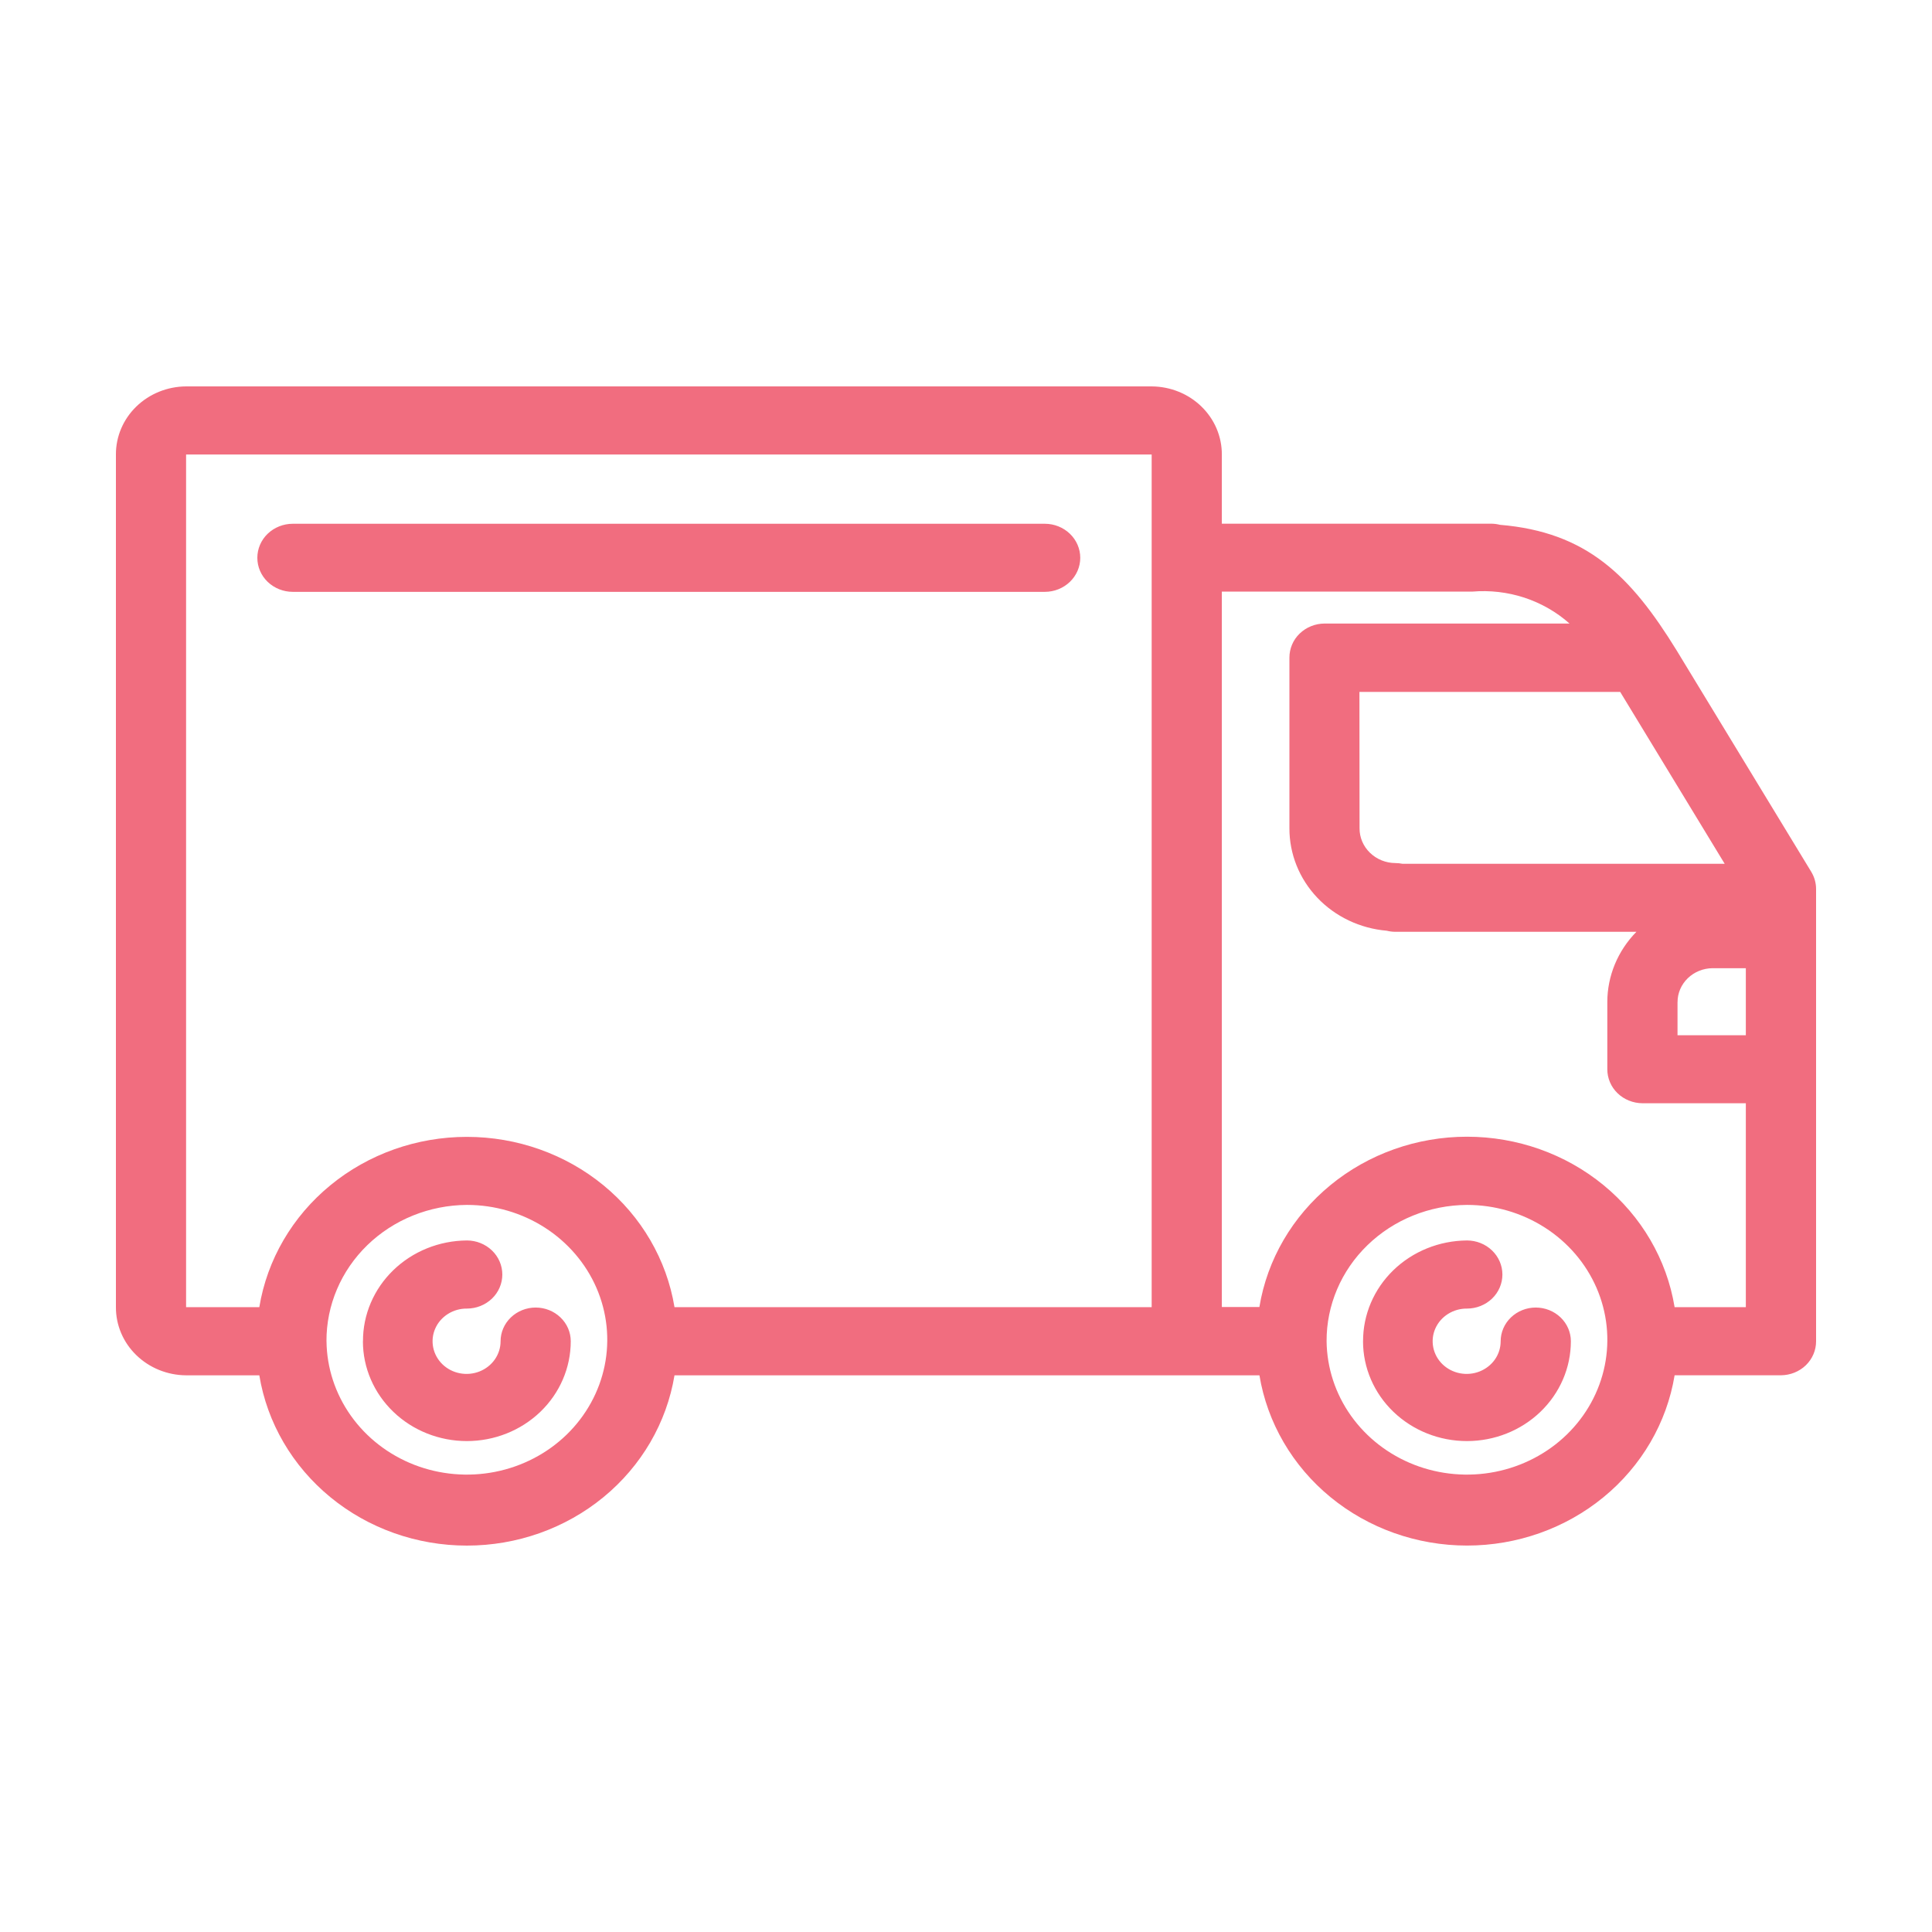 <svg width="50" height="50" viewBox="0 0 50 50" fill="none" xmlns="http://www.w3.org/2000/svg">
<path d="M32.593 35.593H17.456C17.253 36.821 16.601 37.94 15.616 38.748C14.631 39.556 13.379 40 12.083 40C10.788 40 9.535 39.556 8.551 38.748C7.566 37.94 6.913 36.821 6.711 35.593H4.816C4.332 35.59 3.869 35.402 3.529 35.072C3.188 34.742 2.998 34.295 3 33.83V11.763C2.998 11.298 3.188 10.851 3.528 10.521C3.869 10.19 4.332 10.003 4.816 10H29.805C30.29 10.003 30.753 10.19 31.093 10.521C31.433 10.851 31.623 11.298 31.621 11.763V13.553H38.585C38.664 13.553 38.742 13.562 38.818 13.582C41.067 13.77 42.199 14.897 43.392 16.834L46.873 22.559C46.956 22.695 47 22.85 47 23.007V34.711C47.001 34.943 46.906 35.166 46.736 35.332C46.565 35.497 46.334 35.59 46.091 35.592H43.339C43.137 36.82 42.484 37.939 41.499 38.747C40.514 39.555 39.262 39.999 37.967 39.999C36.671 39.999 35.419 39.555 34.434 38.747C33.449 37.939 32.797 36.82 32.594 35.592L32.593 35.593ZM34.332 34.711C34.34 35.399 34.559 36.07 34.963 36.639C35.367 37.208 35.937 37.649 36.601 37.908C37.266 38.166 37.995 38.23 38.697 38.091C39.399 37.952 40.043 37.617 40.547 37.128C41.052 36.638 41.394 36.016 41.531 35.34C41.668 34.665 41.594 33.965 41.318 33.329C41.042 32.694 40.577 32.151 39.98 31.769C39.384 31.387 38.683 31.183 37.966 31.183C36.998 31.189 36.071 31.564 35.39 32.225C34.708 32.886 34.328 33.78 34.332 34.711ZM8.45 34.711C8.457 35.399 8.677 36.07 9.081 36.639C9.485 37.208 10.055 37.649 10.719 37.908C11.384 38.166 12.113 38.23 12.815 38.091C13.517 37.952 14.161 37.617 14.665 37.128C15.169 36.638 15.512 36.016 15.649 35.34C15.786 34.665 15.712 33.965 15.436 33.329C15.16 32.694 14.694 32.151 14.098 31.769C13.502 31.387 12.801 31.183 12.084 31.183C11.115 31.189 10.188 31.563 9.507 32.224C8.825 32.886 8.445 33.78 8.449 34.711H8.45ZM43.337 33.829H45.182V28.552H42.506C42.386 28.551 42.267 28.528 42.157 28.483C42.046 28.439 41.946 28.374 41.862 28.292C41.777 28.21 41.71 28.113 41.665 28.006C41.62 27.9 41.597 27.785 41.597 27.67V25.935C41.597 25.258 41.867 24.607 42.35 24.115H36.112C36.036 24.115 35.961 24.105 35.888 24.087C35.199 24.028 34.557 23.723 34.091 23.232C33.625 22.741 33.368 22.099 33.37 21.434V17.019C33.37 16.904 33.393 16.79 33.438 16.683C33.483 16.576 33.55 16.479 33.634 16.398C33.719 16.316 33.819 16.25 33.93 16.206C34.04 16.161 34.159 16.138 34.279 16.137H40.619C40.283 15.838 39.884 15.61 39.45 15.467C39.016 15.325 38.555 15.272 38.098 15.311H31.621V33.825H32.593C32.795 32.597 33.448 31.478 34.433 30.67C35.418 29.862 36.67 29.418 37.966 29.418C39.261 29.418 40.513 29.862 41.498 30.67C42.483 31.478 43.136 32.597 43.338 33.825L43.337 33.829ZM17.455 33.829H29.805V11.762H4.816V33.829H6.711C6.913 32.601 7.566 31.481 8.551 30.674C9.535 29.866 10.788 29.422 12.083 29.422C13.379 29.422 14.631 29.866 15.616 30.674C16.601 31.481 17.253 32.601 17.456 33.829H17.455ZM43.414 25.938V26.792H45.182V25.057H44.322C44.081 25.058 43.85 25.152 43.68 25.316C43.51 25.481 43.414 25.703 43.415 25.935L43.414 25.938ZM35.185 21.436C35.184 21.674 35.281 21.902 35.455 22.07C35.629 22.239 35.865 22.335 36.112 22.336C36.174 22.336 36.236 22.343 36.298 22.355H44.635L41.93 17.906H35.182L35.185 21.436ZM35.276 34.712C35.274 34.024 35.555 33.363 36.059 32.874C36.563 32.385 37.249 32.108 37.965 32.103C38.208 32.103 38.442 32.196 38.614 32.362C38.786 32.527 38.882 32.751 38.882 32.985C38.882 33.218 38.786 33.443 38.614 33.608C38.442 33.773 38.208 33.866 37.965 33.866C37.791 33.864 37.62 33.913 37.474 34.005C37.328 34.097 37.214 34.228 37.146 34.383C37.078 34.537 37.06 34.707 37.093 34.872C37.126 35.036 37.209 35.188 37.332 35.307C37.455 35.426 37.612 35.507 37.783 35.54C37.954 35.573 38.131 35.557 38.292 35.493C38.453 35.429 38.592 35.321 38.689 35.182C38.786 35.043 38.837 34.879 38.837 34.711C38.837 34.48 38.933 34.258 39.103 34.095C39.274 33.931 39.505 33.839 39.745 33.839C39.986 33.839 40.217 33.931 40.388 34.095C40.558 34.258 40.654 34.48 40.654 34.711C40.654 35.397 40.37 36.054 39.866 36.538C39.361 37.023 38.677 37.295 37.964 37.295C37.251 37.295 36.567 37.023 36.062 36.538C35.558 36.054 35.275 35.397 35.275 34.711L35.276 34.712ZM9.394 34.712C9.391 34.024 9.673 33.363 10.177 32.874C10.681 32.385 11.366 32.108 12.083 32.103C12.326 32.103 12.559 32.196 12.732 32.362C12.904 32.527 13 32.751 13 32.985C13 33.218 12.904 33.443 12.732 33.608C12.559 33.773 12.326 33.866 12.083 33.866C11.909 33.864 11.738 33.913 11.592 34.005C11.446 34.097 11.332 34.228 11.264 34.383C11.196 34.537 11.178 34.707 11.211 34.872C11.244 35.036 11.327 35.188 11.45 35.307C11.573 35.426 11.729 35.507 11.9 35.54C12.071 35.573 12.249 35.557 12.41 35.493C12.571 35.429 12.709 35.321 12.806 35.182C12.903 35.043 12.955 34.879 12.955 34.711C12.955 34.48 13.051 34.258 13.221 34.095C13.392 33.931 13.623 33.839 13.863 33.839C14.104 33.839 14.335 33.931 14.505 34.095C14.676 34.258 14.771 34.48 14.771 34.711C14.771 35.397 14.488 36.054 13.984 36.538C13.479 37.023 12.795 37.295 12.082 37.295C11.369 37.295 10.684 37.023 10.18 36.538C9.676 36.054 9.392 35.397 9.392 34.711L9.394 34.712ZM7.577 15.317C7.334 15.317 7.101 15.224 6.928 15.059C6.756 14.894 6.66 14.67 6.66 14.436C6.66 14.202 6.756 13.978 6.928 13.813C7.101 13.648 7.334 13.555 7.577 13.555H27.04C27.283 13.555 27.516 13.648 27.688 13.813C27.86 13.978 27.957 14.202 27.957 14.436C27.957 14.67 27.86 14.894 27.688 15.059C27.516 15.224 27.283 15.317 27.04 15.317H7.577Z" fill="#F16D7F"/>
</svg>

